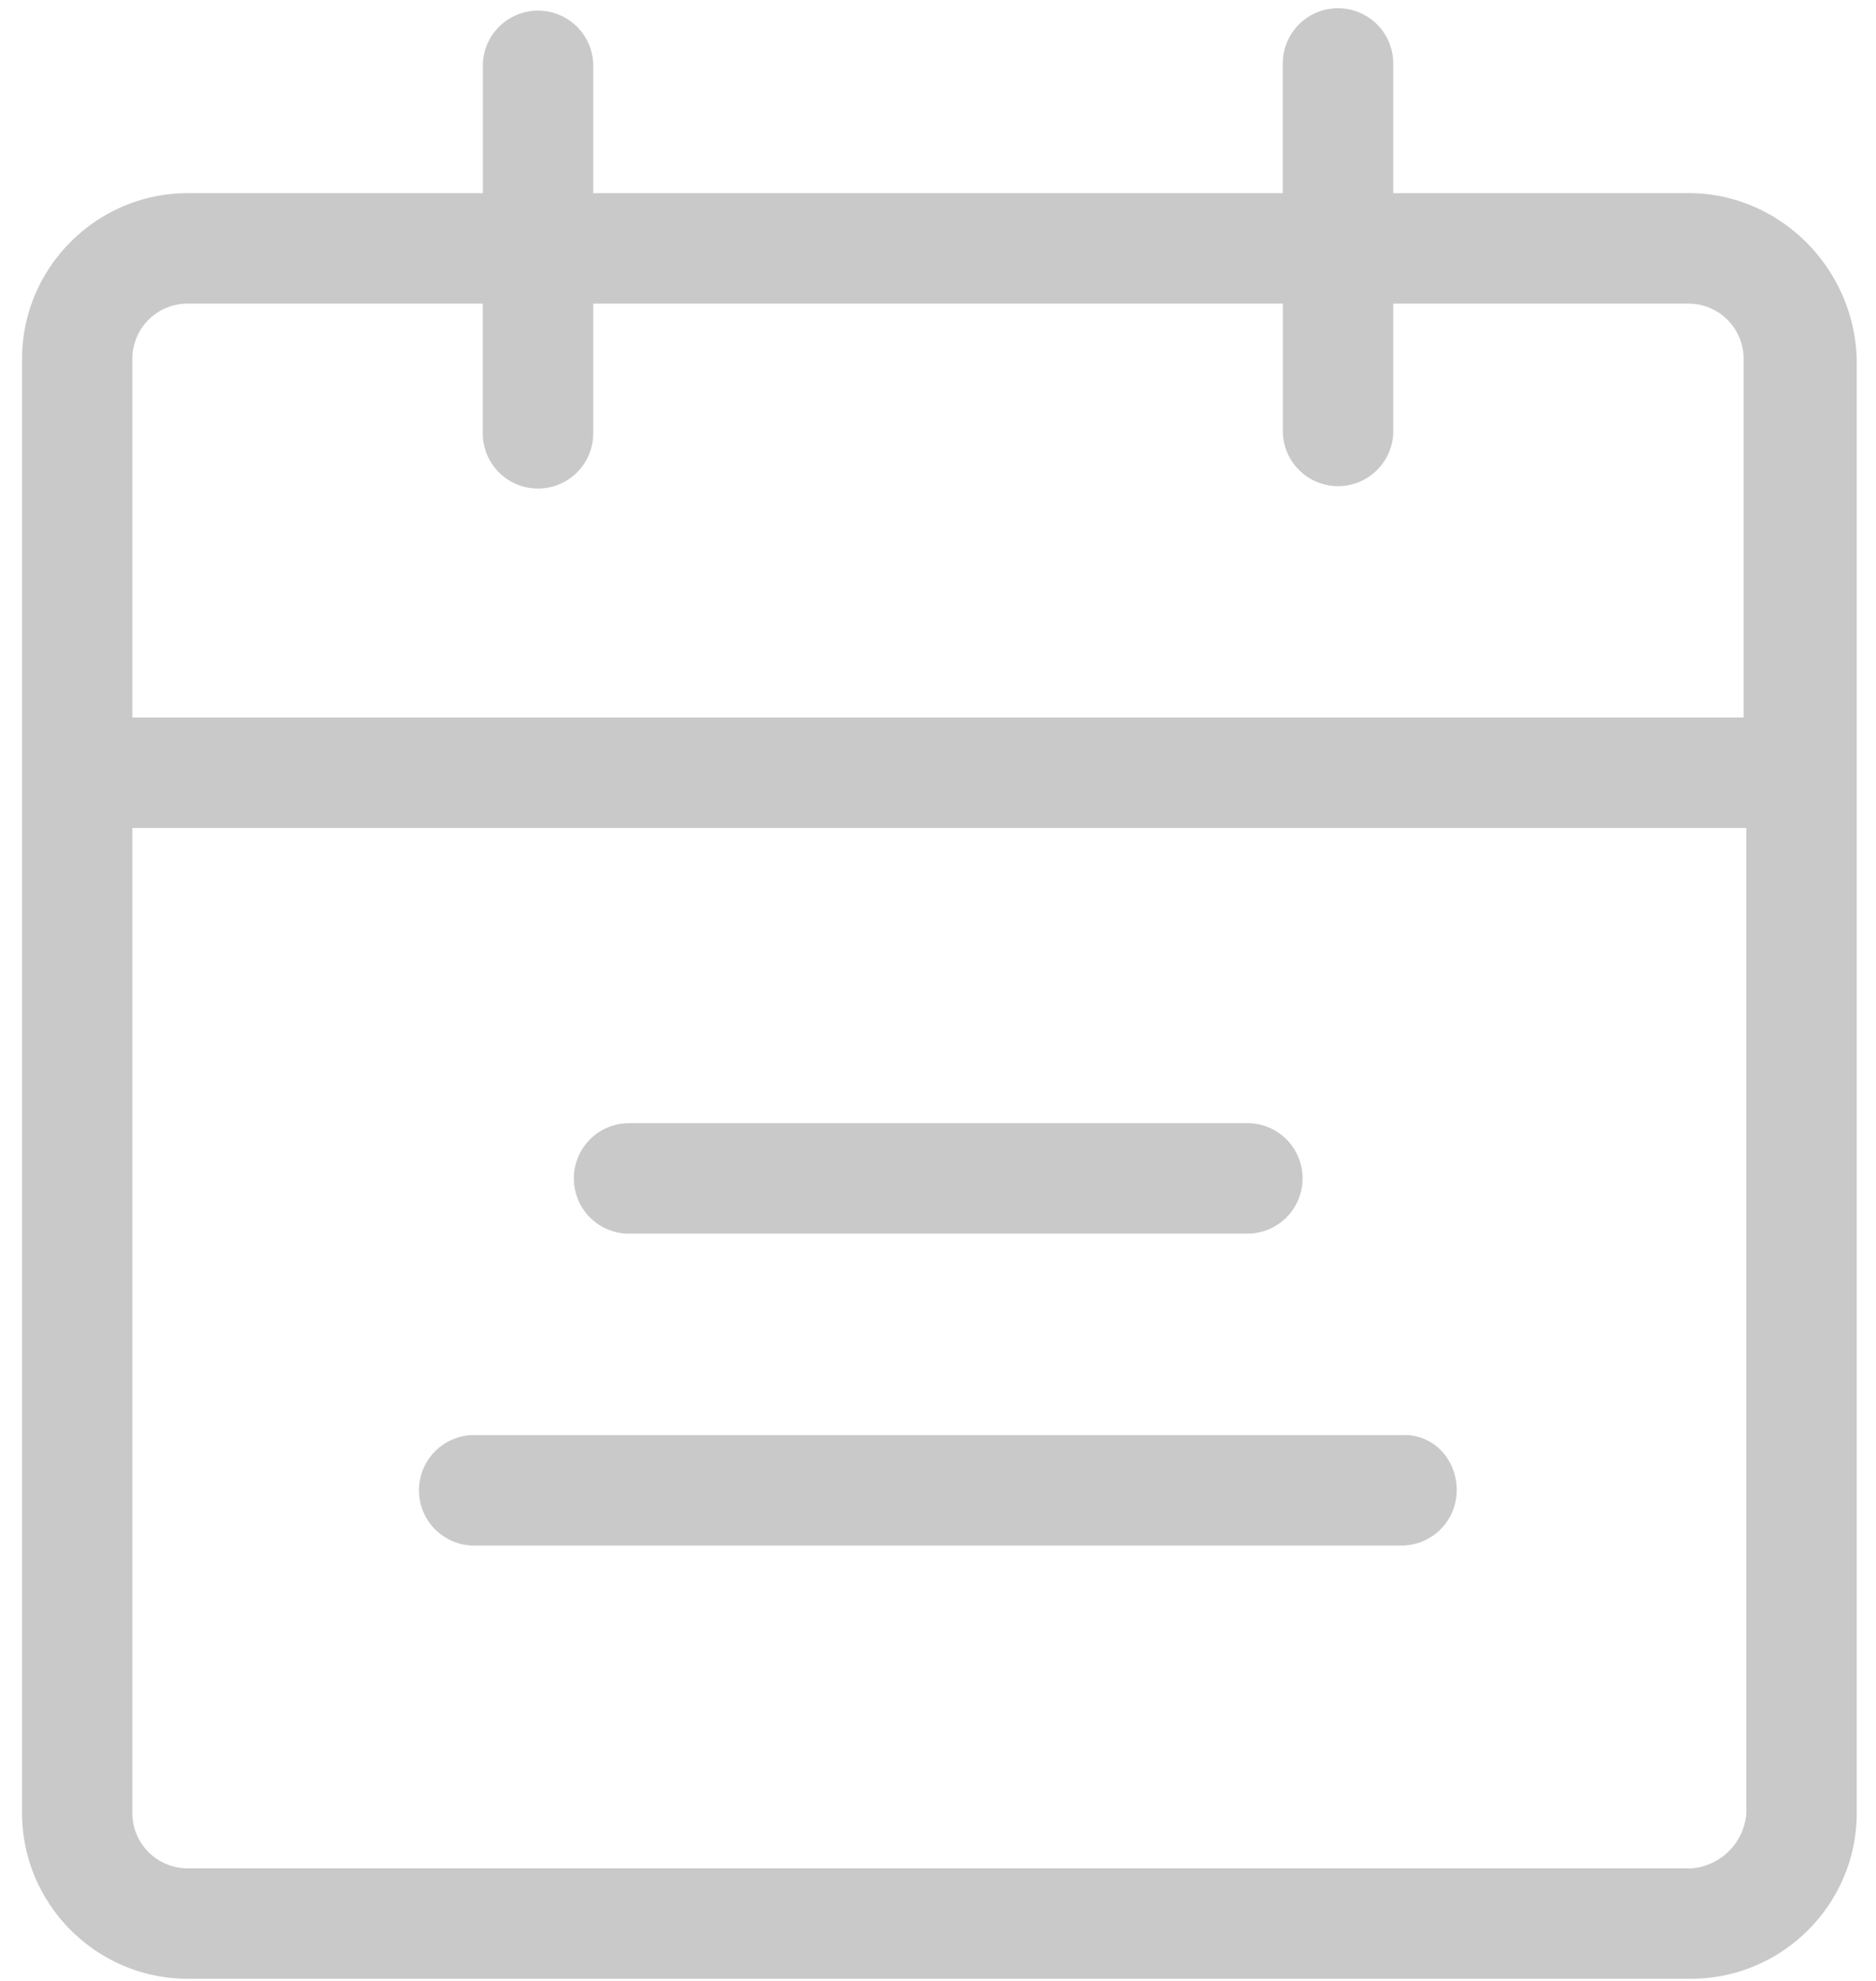 <svg width="18" height="19" viewBox="0 0 18 19" xmlns="http://www.w3.org/2000/svg"><title>Page 1@2x</title><g fill="#BBB" fill-rule="evenodd" opacity=".8"><path d="M16.2 1.853h-2.832V.609a.53.53 0 0 0-1.06 0v1.244H5.692V.609a.53.53 0 0 0-1.059 0v1.244H1.8c-.873 0-1.588.714-1.588 1.588v13.95c0 .874.715 1.588 1.588 1.588h14.427c.873 0 1.588-.714 1.588-1.588V3.44c-.027-.874-.741-1.588-1.615-1.588zM1.8 2.912h2.832v1.244a.53.53 0 0 0 1.06 0V2.912h6.617v1.244a.53.53 0 0 0 1.059 0V2.912H16.2a.53.53 0 0 1 .53.53v3.44H1.27v-3.44a.53.53 0 0 1 .53-.53zM16.2 17.92H1.8a.53.53 0 0 1-.53-.53V7.942h15.486v9.45a.573.573 0 0 1-.556.53z"/><path d="M13.473 13.765H4.527a.53.53 0 0 0 0 1.059h8.92a.53.53 0 0 0 .53-.53c0-.291-.213-.53-.504-.53zM6.036 11.832h5.955a.53.53 0 0 0 0-1.059H6.036a.53.53 0 0 0 0 1.06z"/></g></svg>